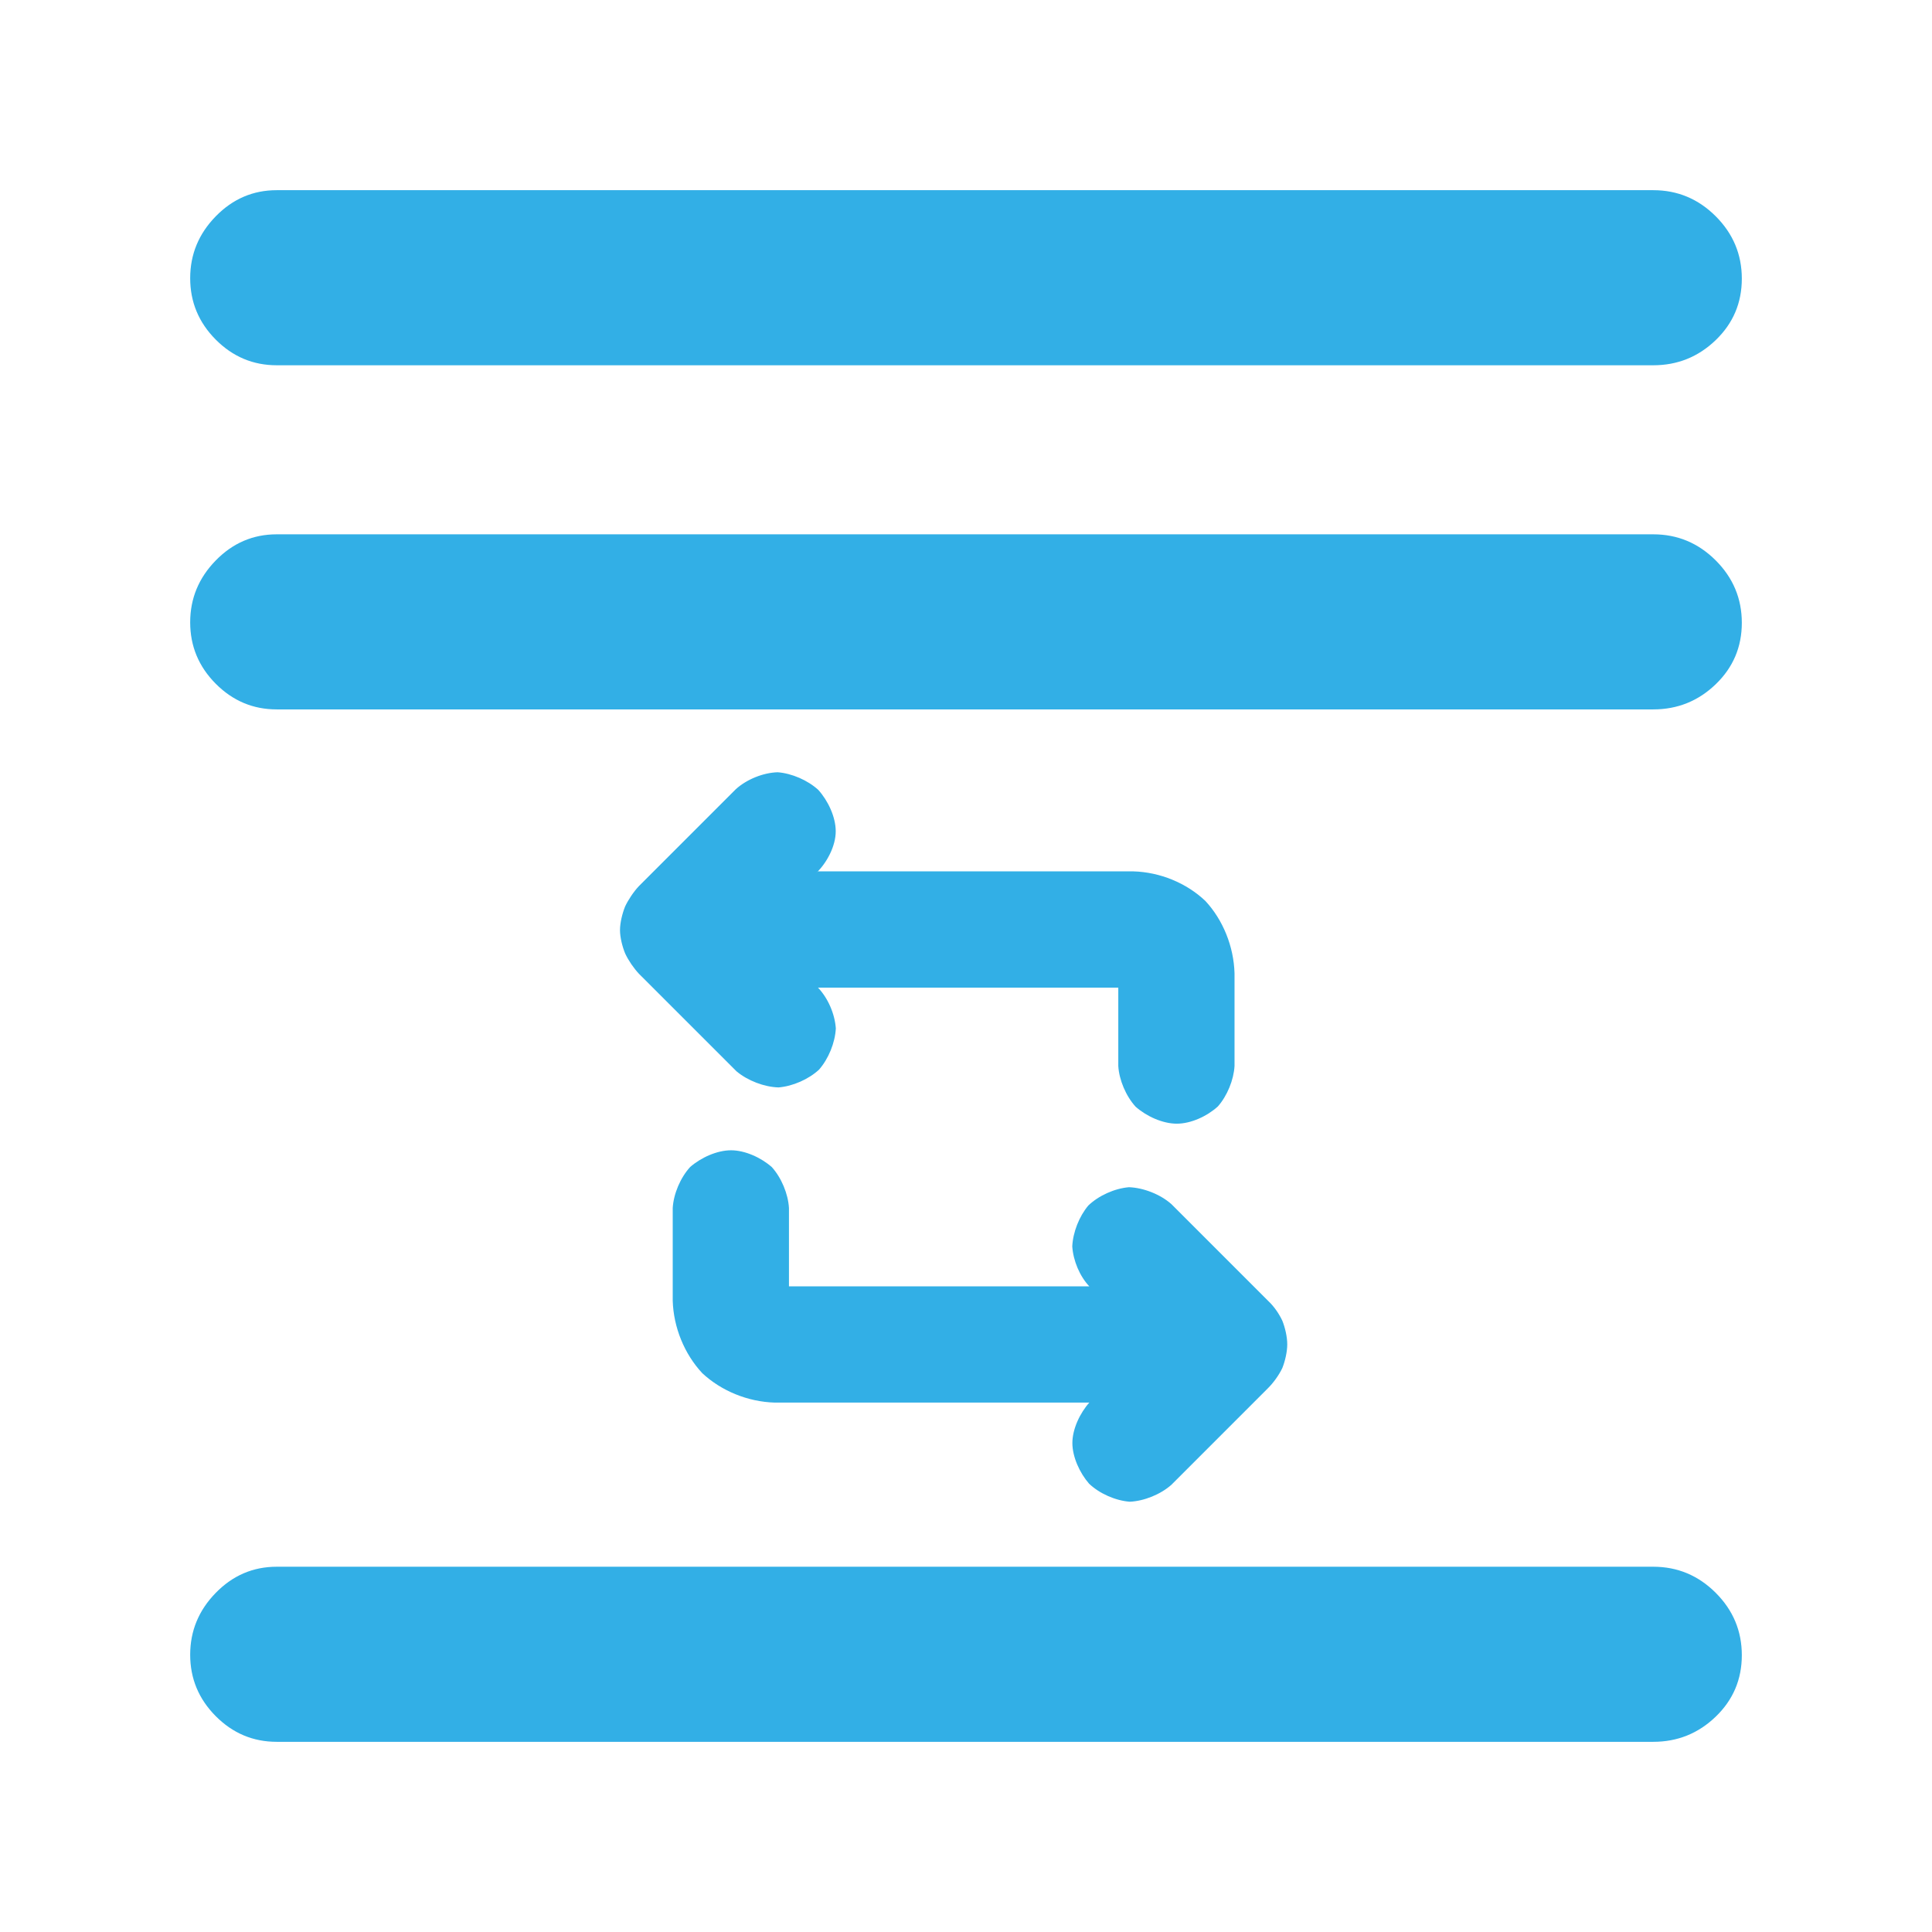 <svg height="48" viewBox="0 -960 960 960" width="48" xmlns="http://www.w3.org/2000/svg"><path fill="rgb(50, 175, 230)" d="m137.5-94.5c-11.747 0-21.85-4.253-30.31-12.76-8.46-8.51-12.69-18.68-12.69-30.5 0-11.83 4.23-22.07 12.69-30.74s18.563-13 30.31-13h684c12.033 0 22.377 4.32 31.03 12.96 8.647 8.65 12.97 18.98 12.97 31 0 12.03-4.323 22.21-12.97 30.54-8.653 8.333-18.997 12.5-31.03 12.5zm268.971-374.75-.198-.2c5.174 5.34 8.544 13.27 9.045 20.46-.364 7.12-3.649 15.14-8.356 20.5-5.126 4.75-13.017 8.25-20.112 8.82-7.112-.21-15.271-3.32-20.874-7.99l-48.49-48.48c-2.493-2.66-5.149-6.47-6.809-9.99-1.456-3.49-2.603-8.12-2.603-11.71s1.116-8.19 2.54-11.74c1.536-3.28 4.243-7.37 6.907-10.17l48.133-48.13c5.41-4.88 13.544-8.17 20.75-8.39 6.988.53 14.868 3.91 20.193 8.75 4.856 5.39 8.67 13.47 8.67 20.59 0 7.28-4.299 15.5-9.597 20.65l.781-.74h156.76c13.183.38 26.33 5.76 35.737 14.7 8.778 9.44 14.106 22.67 14.48 35.94v46.06c-.388 6.88-3.626 14.84-8.285 20.11-5.281 4.81-13.305 8.56-20.4 8.56-7.063 0-15.081-3.68-20.452-8.42-4.807-5.27-8.206-13.3-8.622-20.25v-38.93zm134.98 205.98-.214.21h-156.328c-13.308-.39-26.538-5.81-35.975-14.64-8.849-9.5-14.275-22.71-14.664-36.01v-46.04c.421-7.06 3.849-15.13 8.679-20.39 5.337-4.65 13.32-8.29 20.301-8.29 6.993 0 14.98 3.68 20.27 8.36 4.754 5.27 8.105 13.3 8.509 20.32v38.93h149.218l.174.17c-4.909-5.13-8.144-12.89-8.619-20.02.326-7.01 3.45-14.95 7.972-20.31 5.161-4.96 13.069-8.5 20.193-9.1 7.154.25 15.596 3.5 21.139 8.45l48.106 48.11c2.901 2.73 5.316 6.29 6.936 9.7 1.388 3.42 2.476 8.05 2.476 11.83 0 3.7-1.073 8.32-2.448 11.77-1.622 3.43-4.459 7.4-7.252 10.13l-47.88 47.89c-5.385 4.77-13.563 8.09-20.696 8.4-7.17-.56-15.101-4.09-20.22-8.99-4.639-5.33-8.274-13.3-8.274-20.19 0-6.95 3.803-14.99 8.597-20.29zm-403.951-515.23c-11.747 0-21.85-4.25-30.31-12.76s-12.69-18.68-12.69-30.5c0-11.83 4.23-22.07 12.69-30.74s18.563-13 30.31-13h684c12.033 0 22.377 4.32 31.03 12.96 8.647 8.65 12.97 18.98 12.97 31 0 12.03-4.323 22.21-12.97 30.54-8.653 8.33-18.997 12.5-31.03 12.5zm0 171c-11.747 0-21.85-4.25-30.31-12.76s-12.69-18.68-12.69-30.5c0-11.83 4.23-22.07 12.69-30.74s18.563-13 30.31-13h684c12.033 0 22.377 4.32 31.03 12.96 8.647 8.65 12.97 18.98 12.97 31 0 12.03-4.323 22.21-12.97 30.54-8.653 8.33-18.997 12.5-31.03 12.5z"/></svg>